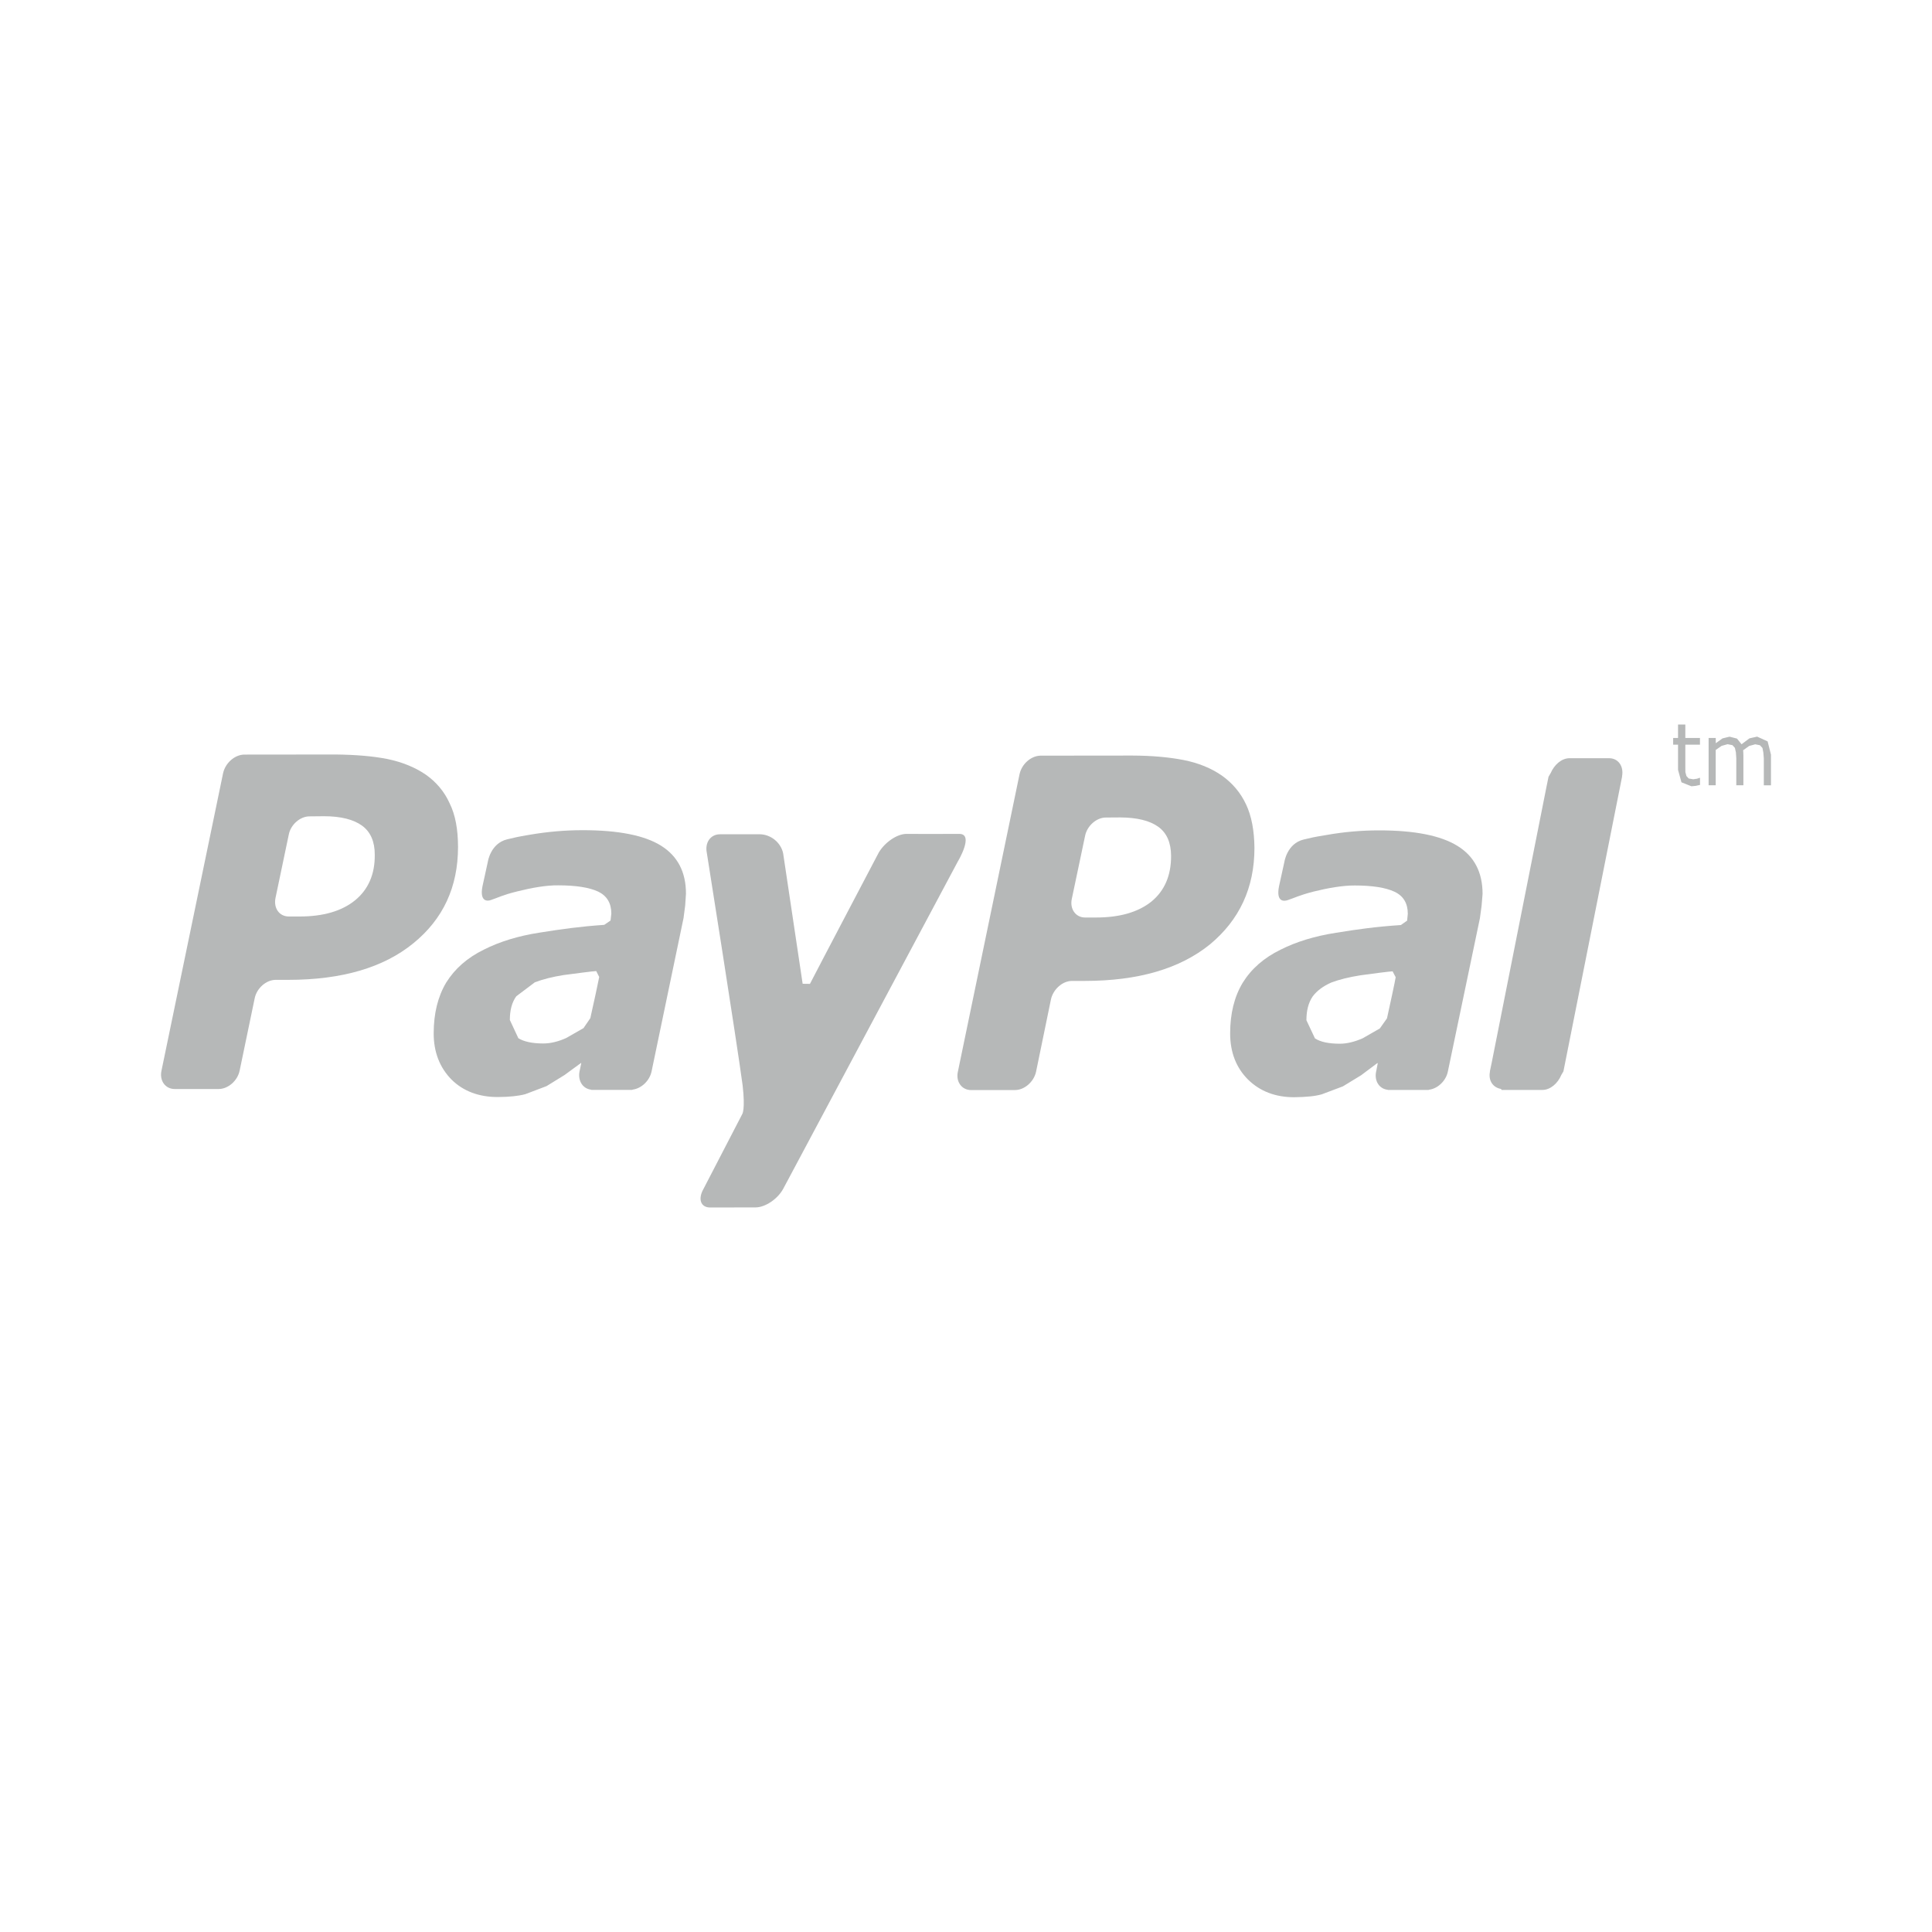 <svg width="40" height="40" viewBox="0 0 40 40" fill="none" xmlns="http://www.w3.org/2000/svg">
<path d="M9.308 16.629C9.199 16.386 9.027 16.186 8.812 16.036C8.589 15.884 8.325 15.778 8.023 15.715C7.717 15.654 7.362 15.626 6.952 15.621L5.056 15.623C4.859 15.626 4.666 15.796 4.619 16.007L3.344 22.164C3.297 22.372 3.421 22.547 3.618 22.547H4.526C4.723 22.547 4.918 22.377 4.962 22.164L5.273 20.669C5.315 20.461 5.509 20.287 5.708 20.287H5.968C7.079 20.286 7.938 20.034 8.556 19.531C9.177 19.027 9.483 18.361 9.483 17.535C9.482 17.174 9.429 16.871 9.308 16.629ZM7.35 18.641C7.076 18.863 6.694 18.975 6.202 18.975H5.98C5.782 18.975 5.661 18.802 5.704 18.591L5.978 17.283C6.016 17.074 6.215 16.9 6.41 16.902L6.708 16.899C7.055 16.899 7.32 16.966 7.497 17.095C7.672 17.223 7.76 17.426 7.759 17.695C7.764 18.103 7.623 18.418 7.35 18.641Z" fill="#B6B8B8"/>
<path d="M35.19 16.104L35.133 16.123L35.057 16.134L34.963 16.118L34.916 16.067L34.894 15.986L34.893 15.866V15.418H35.196V15.279H34.893V15H34.742V15.279H34.641V15.418H34.742V15.939L34.813 16.197L35.019 16.279L35.105 16.271L35.197 16.251V16.104H35.19Z" fill="#B6B8B8"/>
<path d="M36.597 15.35L36.38 15.251L36.22 15.287L36.057 15.409L35.963 15.292L35.809 15.252L35.662 15.288L35.523 15.388V15.279H35.375V16.258H35.522V15.527L35.645 15.442L35.768 15.408L35.869 15.428L35.919 15.484L35.94 15.578L35.948 15.699V16.258H36.095V15.632L36.093 15.58L36.09 15.533L36.215 15.444L36.34 15.41L36.437 15.429L36.49 15.486L36.508 15.58L36.518 15.7V16.259H36.666V15.624L36.597 15.35Z" fill="#B6B8B8"/>
<path d="M13.686 17.509C13.344 17.295 12.803 17.188 12.063 17.188C11.698 17.188 11.333 17.22 10.965 17.283C10.693 17.329 10.667 17.338 10.499 17.378C10.154 17.462 10.1 17.843 10.1 17.843L9.989 18.35C9.926 18.673 10.094 18.661 10.164 18.634C10.315 18.584 10.399 18.532 10.707 18.456C11.001 18.382 11.312 18.326 11.557 18.33C11.921 18.33 12.198 18.373 12.383 18.459C12.566 18.547 12.657 18.698 12.657 18.916L12.641 19.058L12.51 19.148C11.995 19.184 11.623 19.237 11.171 19.309C10.729 19.377 10.342 19.497 10.02 19.66C9.674 19.829 9.418 20.055 9.238 20.343C9.065 20.633 8.979 20.984 8.979 21.395C8.979 21.783 9.104 22.103 9.348 22.351C9.593 22.594 9.918 22.713 10.305 22.713C10.55 22.712 10.74 22.69 10.875 22.654L11.315 22.487L11.687 22.258L12.03 22.007L12.034 22.015L12 22.176L11.998 22.183V22.184C11.961 22.38 12.068 22.542 12.241 22.561L12.244 22.565H12.26H12.956H13.087L13.099 22.559C13.28 22.536 13.45 22.375 13.49 22.183L14.152 19.007L14.186 18.748L14.202 18.506C14.204 18.056 14.029 17.723 13.686 17.509ZM12.222 21.08L12.081 21.286L11.723 21.491C11.556 21.566 11.396 21.604 11.249 21.604C11.025 21.604 10.85 21.568 10.732 21.495L10.556 21.118C10.556 20.913 10.599 20.751 10.689 20.627L11.074 20.337C11.239 20.275 11.44 20.223 11.672 20.187C11.88 20.159 12.29 20.106 12.344 20.105L12.406 20.227C12.394 20.297 12.278 20.836 12.222 21.08Z" fill="#B6B8B8"/>
<path d="M30.176 17.514C29.832 17.3 29.291 17.192 28.554 17.192C28.189 17.192 27.823 17.223 27.456 17.289C27.184 17.333 27.157 17.342 26.989 17.382C26.645 17.465 26.591 17.848 26.591 17.848L26.48 18.353C26.418 18.677 26.582 18.662 26.658 18.637C26.81 18.587 26.891 18.538 27.197 18.459C27.49 18.386 27.802 18.331 28.049 18.333C28.411 18.333 28.688 18.376 28.873 18.463C29.057 18.55 29.147 18.703 29.147 18.919L29.133 19.061L29.003 19.152C28.483 19.187 28.11 19.239 27.663 19.312C27.222 19.38 26.834 19.499 26.511 19.663C26.166 19.832 25.907 20.059 25.729 20.347C25.554 20.637 25.469 20.987 25.469 21.395C25.469 21.786 25.593 22.106 25.84 22.352C26.087 22.595 26.408 22.717 26.795 22.717C27.039 22.714 27.229 22.696 27.365 22.657L27.803 22.492L28.179 22.263L28.518 22.009L28.524 22.017L28.493 22.18L28.49 22.183L28.491 22.186C28.45 22.382 28.558 22.545 28.733 22.563L28.734 22.566H28.75C28.864 22.566 29.26 22.566 29.448 22.566H29.576L29.59 22.561C29.77 22.537 29.939 22.376 29.977 22.182L30.64 19.011L30.675 18.751L30.695 18.507C30.695 18.059 30.522 17.727 30.176 17.514ZM28.716 21.084L28.568 21.293L28.214 21.496C28.046 21.57 27.886 21.609 27.741 21.609C27.511 21.609 27.34 21.573 27.225 21.499L27.048 21.123C27.048 20.918 27.091 20.758 27.177 20.631C27.265 20.512 27.4 20.413 27.566 20.341C27.729 20.28 27.93 20.23 28.164 20.193C28.37 20.164 28.779 20.111 28.832 20.11L28.896 20.232C28.887 20.302 28.77 20.839 28.716 21.084Z" fill="#B6B8B8"/>
<path d="M25.797 16.652C25.683 16.408 25.513 16.211 25.297 16.057C25.076 15.904 24.814 15.797 24.508 15.736C24.207 15.677 23.848 15.644 23.44 15.643L21.542 15.645C21.344 15.649 21.154 15.819 21.109 16.027L19.832 22.188C19.785 22.396 19.913 22.569 20.106 22.569L21.015 22.568C21.208 22.569 21.406 22.398 21.451 22.187L21.759 20.691C21.804 20.483 21.999 20.308 22.195 20.309H22.455C23.567 20.309 24.428 20.056 25.049 19.554C25.662 19.046 25.972 18.381 25.972 17.555C25.968 17.196 25.912 16.892 25.797 16.652ZM23.839 18.666C23.565 18.885 23.183 18.996 22.694 18.996H22.468C22.273 18.998 22.146 18.822 22.19 18.613L22.465 17.308C22.505 17.099 22.702 16.924 22.899 16.926L23.193 16.924C23.542 16.926 23.804 16.99 23.983 17.119C24.16 17.248 24.244 17.45 24.246 17.718C24.248 18.127 24.111 18.442 23.839 18.666Z" fill="#B6B8B8"/>
<path d="M33.582 16.076C33.623 15.866 33.505 15.695 33.309 15.698H32.496C32.329 15.698 32.179 15.835 32.106 16.004L32.061 16.081L32.02 16.281L30.883 22.007L30.846 22.183L30.848 22.187C30.81 22.376 30.914 22.518 31.076 22.545L31.09 22.566H31.934C32.099 22.566 32.255 22.427 32.325 22.256L32.369 22.182L33.584 16.077L33.582 16.076Z" fill="#B6B8B8"/>
<path d="M19.855 17.265C19.64 17.268 18.767 17.265 18.767 17.265C18.571 17.265 18.32 17.44 18.195 17.649C18.195 17.649 16.895 20.122 16.769 20.37L16.618 20.368L16.214 17.666C16.169 17.453 15.968 17.272 15.719 17.272L14.906 17.273C14.71 17.273 14.59 17.446 14.634 17.657C14.634 17.657 15.252 21.552 15.375 22.469C15.433 22.974 15.368 23.065 15.368 23.065L14.564 24.617C14.445 24.828 14.509 25 14.704 25L15.644 24.998C15.84 24.998 16.097 24.828 16.214 24.616L19.831 17.836C19.831 17.837 20.179 17.257 19.855 17.265Z" fill="#B6B8B8"/>
</svg>
